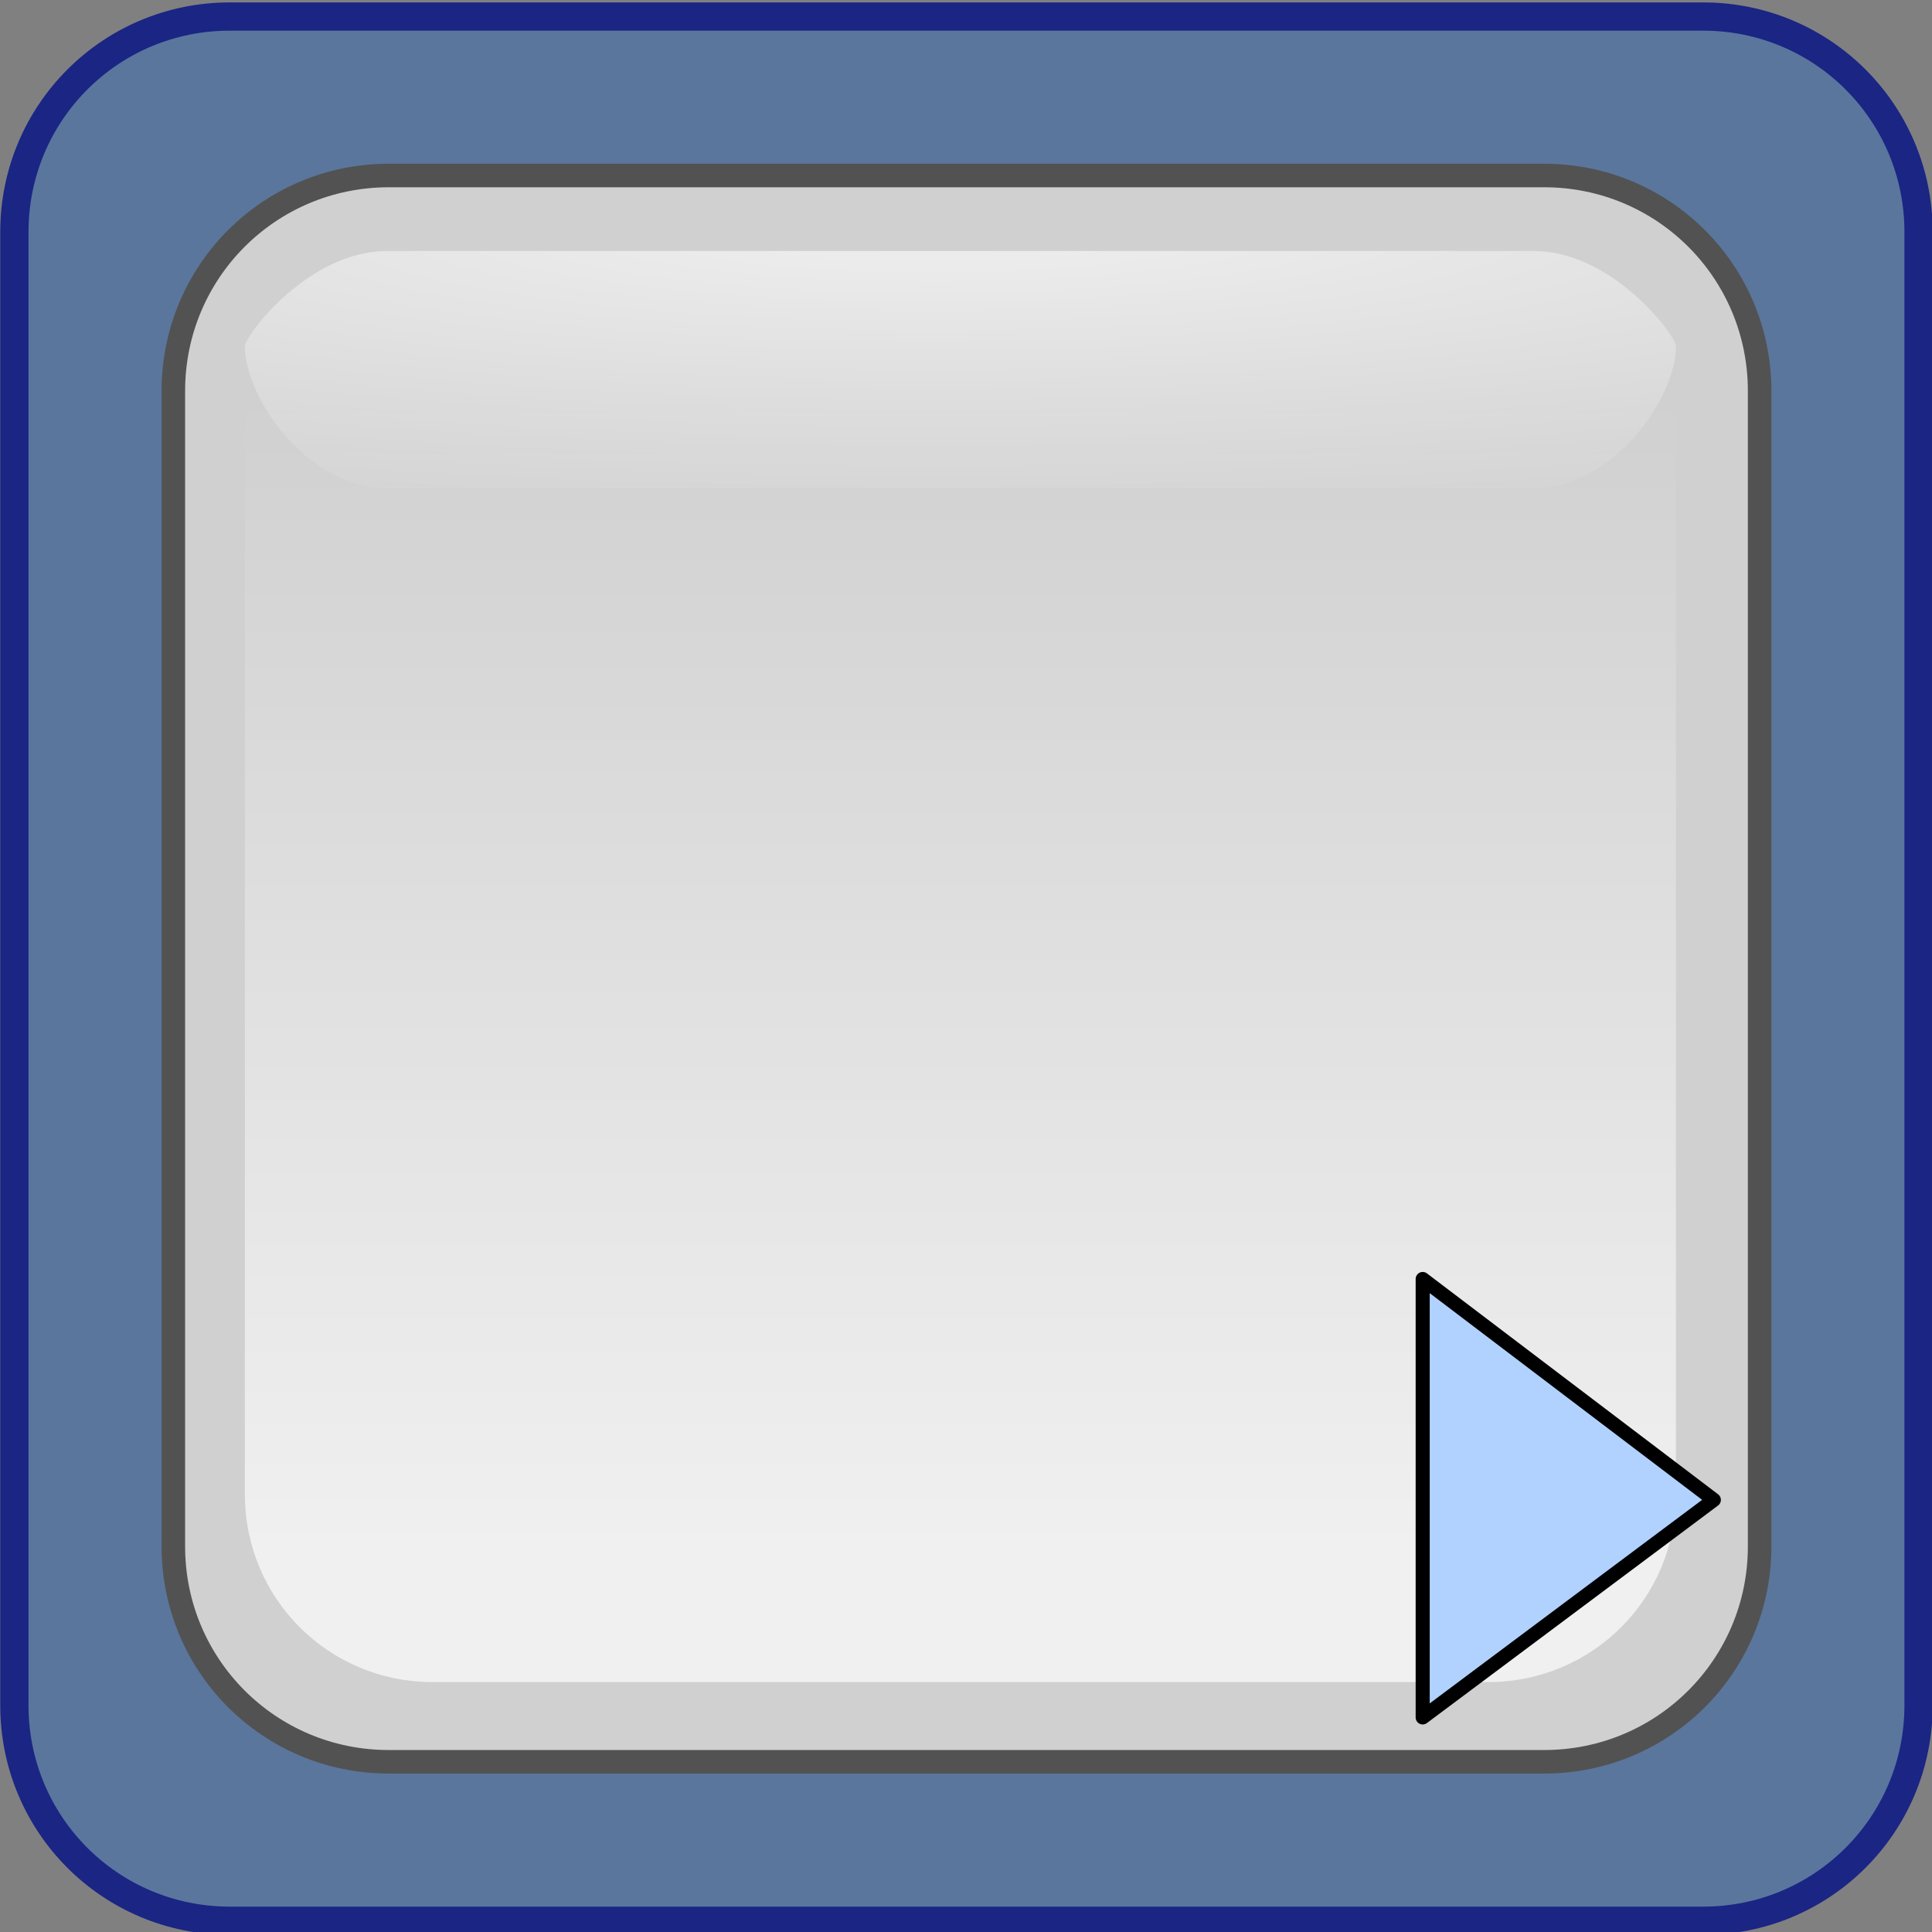 <svg xmlns="http://www.w3.org/2000/svg" xmlns:cc="http://web.resource.org/cc/" xmlns:svg="http://www.w3.org/2000/svg" xmlns:xlink="http://www.w3.org/1999/xlink" id="svg2" width="50" height="50"><rect width="100%" height="100%" fill="#808080" stroke="none"/><defs id="defs3"><linearGradient id="linearGradient2838"><stop id="stop2840" offset="0" style="stop-color:red;stop-opacity:1"/><stop id="stop2842" offset="1" style="stop-color:#7b0000;stop-opacity:1"/></linearGradient><linearGradient id="linearGradient3572"><stop style="stop-color:#fff;stop-opacity:1" id="stop3574" offset="0"/><stop style="stop-color:#fff;stop-opacity:0" id="stop3576" offset="1"/></linearGradient><linearGradient id="linearGradient3578" x1="362.267" x2="362.267" y1="528.351" y2="315.582" gradientTransform="matrix(1.158,0,0,1.158,-208.049,-280.994)" gradientUnits="userSpaceOnUse" xlink:href="#linearGradient3572"/><radialGradient id="radialGradient3593" cx="142.693" cy="642.584" r="163.601" fx="142.693" fy="642.584" gradientTransform="matrix(2.466,0,0,0.409,-152.406,-216.404)" gradientUnits="userSpaceOnUse" xlink:href="#linearGradient3572"/><radialGradient id="radialGradient2846" cx="602.47" cy="37.214" r="352.363" fx="602.47" fy="37.214" gradientTransform="matrix(0.84,0,0,0.84,-389.632,65.997)" gradientUnits="userSpaceOnUse" xlink:href="#linearGradient2838"/></defs><g id="layer1"><path id="button-clicked" d="M 10.062,4.542 L 39.962,4.542 C 43.051,4.542 45.539,7.029 45.539,10.119 L 45.539,40.019 C 45.539,43.108 43.051,45.595 39.962,45.595 L 10.062,45.595 C 6.973,45.595 4.486,43.108 4.486,40.019 L 4.486,10.119 C 4.486,7.029 6.973,4.542 10.062,4.542 z" style="fill:#002457;fill-opacity:1;stroke:#222;stroke-width:.609;stroke-linecap:round;stroke-linejoin:round;stroke-miterlimit:4;stroke-opacity:1"/><path id="button-hover" d="M 10.062,4.542 L 39.962,4.542 C 43.051,4.542 45.539,7.029 45.539,10.119 L 45.539,40.019 C 45.539,43.108 43.051,45.595 39.962,45.595 L 10.062,45.595 C 6.973,45.595 4.486,43.108 4.486,40.019 L 4.486,10.119 C 4.486,7.029 6.973,4.542 10.062,4.542 z" style="fill:#5a769d;fill-opacity:1;stroke:#1a2584;stroke-width:.609;stroke-linecap:round;stroke-linejoin:round;stroke-miterlimit:4;stroke-opacity:1"/><path id="button-border" d="M 5.948,0.428 L 44.076,0.428 C 47.165,0.428 49.652,2.916 49.652,6.005 L 49.652,44.133 C 49.652,47.222 47.165,49.709 44.076,49.709 L 5.948,49.709 C 2.859,49.709 0.372,47.222 0.372,44.133 L 0.372,6.005 C 0.372,2.916 2.859,0.428 5.948,0.428 z" style="fill:#5a769d;fill-opacity:1;stroke:#1a2584;stroke-width:.731;stroke-linecap:round;stroke-linejoin:round;stroke-miterlimit:4;stroke-opacity:1"/><path id="button-normal" d="M 10.062,4.542 L 39.962,4.542 C 43.051,4.542 45.539,7.029 45.539,10.119 L 45.539,40.019 C 45.539,43.108 43.051,45.595 39.962,45.595 L 10.062,45.595 C 6.973,45.595 4.486,43.108 4.486,40.019 L 4.486,10.119 C 4.486,7.029 6.973,4.542 10.062,4.542 z" style="fill:#d0d0d0;fill-opacity:1;stroke:#525252;stroke-width:.609;stroke-linecap:round;stroke-linejoin:round;stroke-miterlimit:4;stroke-opacity:1"/><g id="highlights" transform="matrix(0.121,0,0,0.121,5.577830e-3,5.531942e-2)"><path id="highlight-body" d="M 92.445,53.23 L 318.298,53.23 C 340.52,53.23 358.41,71.12 358.41,93.342 L 358.41,319.195 C 358.41,341.417 340.52,359.307 318.298,359.307 L 92.445,359.307 C 70.223,359.307 52.333,341.417 52.333,319.195 L 52.333,93.342 C 52.333,71.12 70.223,53.23 92.445,53.23 z" style="opacity:.679;fill:url(#linearGradient3578);fill-opacity:1;stroke:none;stroke-width:13.633;stroke-linecap:round;stroke-linejoin:round;stroke-miterlimit:4;stroke-opacity:1"/><path style="opacity:.679;fill:url(#radialGradient3593);fill-opacity:1;stroke:none;stroke-width:13.633;stroke-linecap:round;stroke-linejoin:round;stroke-miterlimit:4;stroke-opacity:1" id="highlight-top" d="M 82.729,53.23 L 328.013,53.23 C 344.853,53.23 358.41,71.336 358.41,73.574 C 358.41,84.825 344.853,103.971 328.013,103.971 L 82.729,103.971 C 65.89,103.971 52.333,84.825 52.333,73.574 C 52.333,71.336 65.89,53.23 82.729,53.23 z"/></g><path id="button-border-2" d="M 5.95,53.517 L 91.074,53.517 C 94.163,53.517 96.65,56.004 96.65,59.094 L 96.65,95.72 C 96.65,98.809 94.163,101.296 91.074,101.296 L 5.95,101.296 C 2.861,101.296 0.374,98.809 0.374,95.72 L 0.374,59.094 C 0.374,56.004 2.861,53.517 5.95,53.517 z" style="fill:#5a769d;fill-opacity:1;stroke:#1a2584;stroke-width:.728;stroke-linecap:round;stroke-linejoin:round;stroke-miterlimit:4;stroke-opacity:1"/><path id="button-border-6" d="M 5.959,105.251 L 285.104,105.251 C 288.194,105.251 290.681,107.738 290.681,110.828 L 290.681,147.462 C 290.681,150.552 288.194,153.039 285.104,153.039 L 5.959,153.039 C 2.869,153.039 0.382,150.552 0.382,147.462 L 0.382,110.828 C 0.382,107.738 2.869,105.251 5.959,105.251 z" style="fill:#5a769d;fill-opacity:1;stroke:#1a2584;stroke-width:.73;stroke-linecap:round;stroke-linejoin:round;stroke-miterlimit:4;stroke-opacity:1"/><path id="button-border-5" d="M 5.955,156.485 L 236.601,156.485 C 239.691,156.485 242.178,158.972 242.178,162.061 L 242.178,198.74 C 242.178,201.83 239.691,204.317 236.601,204.317 L 5.955,204.317 C 2.865,204.317 0.378,201.83 0.378,198.74 L 0.378,162.061 C 0.378,158.972 2.865,156.485 5.955,156.485 z" style="fill:#5a769d;fill-opacity:1;stroke:#1a2584;stroke-width:.726;stroke-linecap:round;stroke-linejoin:round;stroke-miterlimit:4;stroke-opacity:1"/><path id="path10599" d="M 36.819,33.1 L 36.819,44.447 L 44.354,38.817 L 36.819,33.1 z" style="fill:#b1d2ff;fill-opacity:1;fill-rule:evenodd;stroke:#000;stroke-width:.364;stroke-linecap:butt;stroke-linejoin:round;stroke-miterlimit:4;stroke-opacity:1"/></g></svg>